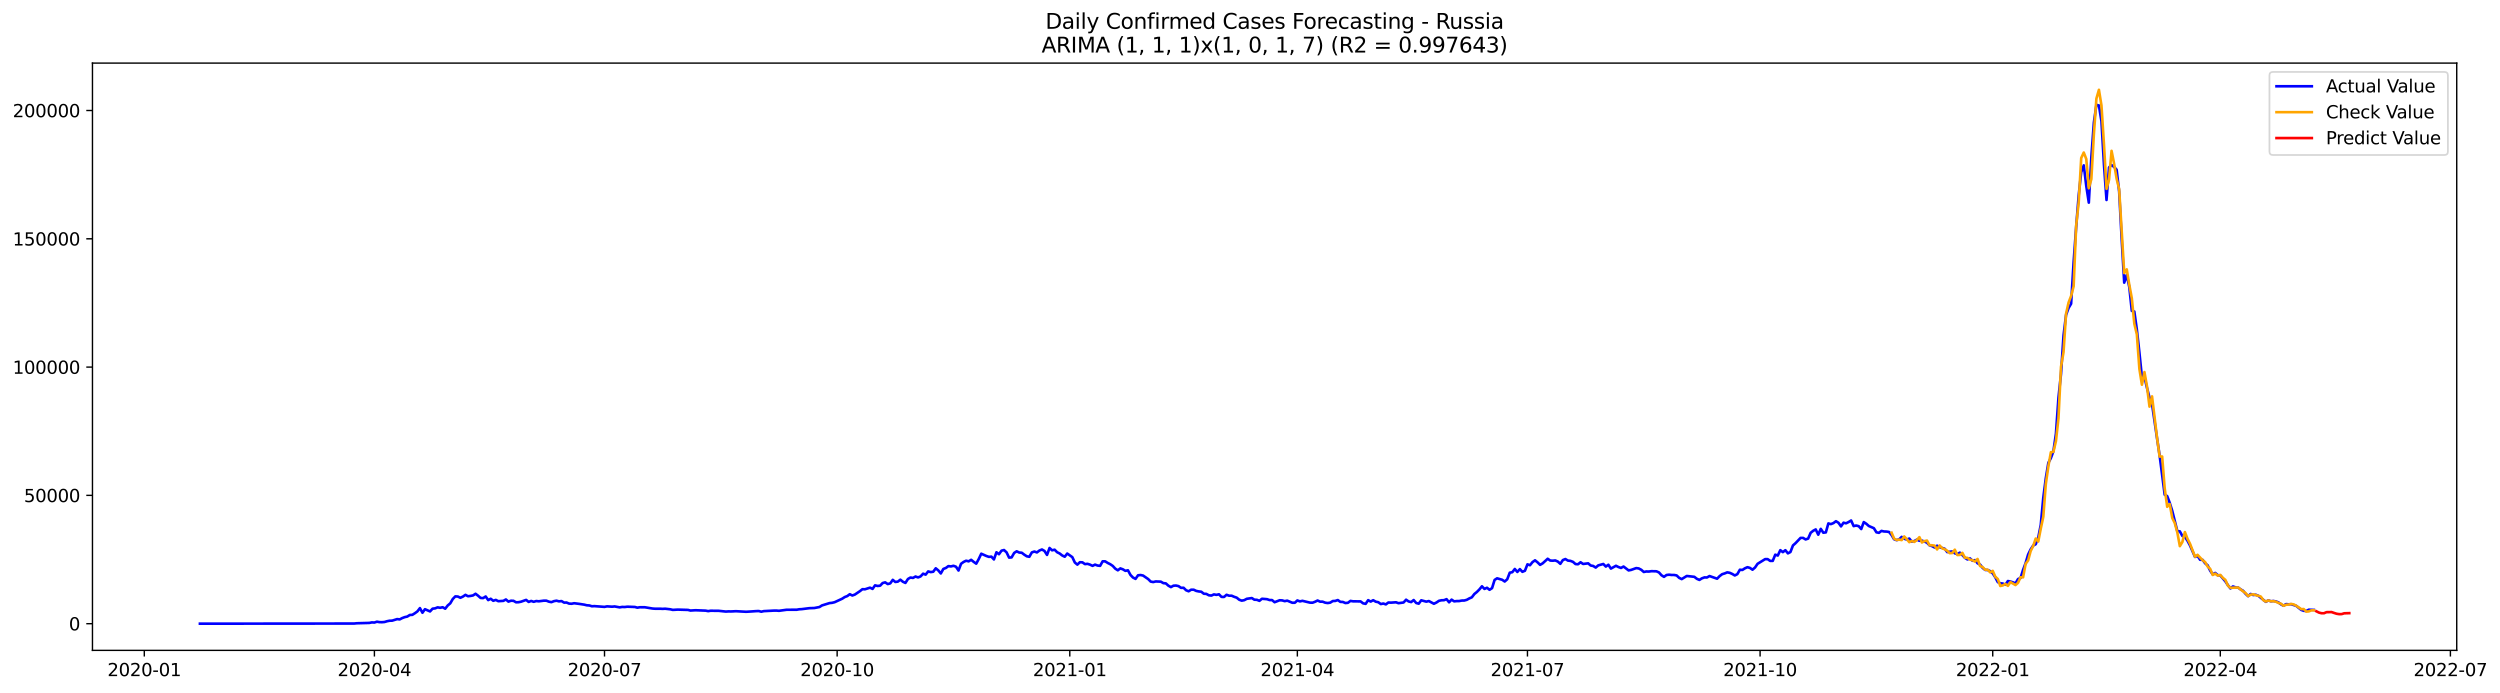 <?xml version="1.0" encoding="utf-8" standalone="no"?>
<!DOCTYPE svg PUBLIC "-//W3C//DTD SVG 1.1//EN"
  "http://www.w3.org/Graphics/SVG/1.1/DTD/svg11.dtd">
<svg xmlns:xlink="http://www.w3.org/1999/xlink" width="1416.086pt" height="392.274pt" viewBox="0 0 1416.086 392.274" xmlns="http://www.w3.org/2000/svg" version="1.1">
 <defs>
  <style type="text/css">*{stroke-linejoin: round; stroke-linecap: butt}</style>
 </defs>
 <g id="figure_1">
  <g id="patch_1">
   <path d="M 0 392.274 
L 1416.086 392.274 
L 1416.086 0 
L 0 0 
z
" style="fill: #ffffff"/>
  </g>
  <g id="axes_1">
   <g id="patch_2">
    <path d="M 52.375 368.396 
L 1391.575 368.396 
L 1391.575 35.755 
L 52.375 35.755 
z
" style="fill: #ffffff"/>
   </g>
   <g id="matplotlib.axis_1">
    <g id="xtick_1">
     <g id="line2d_1">
      <defs>
       <path id="mc4dd64d5f9" d="M 0 0 
L 0 3.5 
" style="stroke: #000000; stroke-width: 0.8"/>
      </defs>
      <g>
       <use xlink:href="#mc4dd64d5f9" x="81.737" y="368.396" style="stroke: #000000; stroke-width: 0.8"/>
      </g>
     </g>
     <g id="text_1">
      <!-- 2020-01 -->
      <g transform="translate(60.846 382.994)scale(0.1 -0.1)">
       <defs>
        <path id="DejaVuSans-32" d="M 1228 531 
L 3431 531 
L 3431 0 
L 469 0 
L 469 531 
Q 828 903 1448 1529 
Q 2069 2156 2228 2338 
Q 2531 2678 2651 2914 
Q 2772 3150 2772 3378 
Q 2772 3750 2511 3984 
Q 2250 4219 1831 4219 
Q 1534 4219 1204 4116 
Q 875 4013 500 3803 
L 500 4441 
Q 881 4594 1212 4672 
Q 1544 4750 1819 4750 
Q 2544 4750 2975 4387 
Q 3406 4025 3406 3419 
Q 3406 3131 3298 2873 
Q 3191 2616 2906 2266 
Q 2828 2175 2409 1742 
Q 1991 1309 1228 531 
z
" transform="scale(0.016)"/>
        <path id="DejaVuSans-30" d="M 2034 4250 
Q 1547 4250 1301 3770 
Q 1056 3291 1056 2328 
Q 1056 1369 1301 889 
Q 1547 409 2034 409 
Q 2525 409 2770 889 
Q 3016 1369 3016 2328 
Q 3016 3291 2770 3770 
Q 2525 4250 2034 4250 
z
M 2034 4750 
Q 2819 4750 3233 4129 
Q 3647 3509 3647 2328 
Q 3647 1150 3233 529 
Q 2819 -91 2034 -91 
Q 1250 -91 836 529 
Q 422 1150 422 2328 
Q 422 3509 836 4129 
Q 1250 4750 2034 4750 
z
" transform="scale(0.016)"/>
        <path id="DejaVuSans-2d" d="M 313 2009 
L 1997 2009 
L 1997 1497 
L 313 1497 
L 313 2009 
z
" transform="scale(0.016)"/>
        <path id="DejaVuSans-31" d="M 794 531 
L 1825 531 
L 1825 4091 
L 703 3866 
L 703 4441 
L 1819 4666 
L 2450 4666 
L 2450 531 
L 3481 531 
L 3481 0 
L 794 0 
L 794 531 
z
" transform="scale(0.016)"/>
       </defs>
       <use xlink:href="#DejaVuSans-32"/>
       <use xlink:href="#DejaVuSans-30" x="63.623"/>
       <use xlink:href="#DejaVuSans-32" x="127.246"/>
       <use xlink:href="#DejaVuSans-30" x="190.869"/>
       <use xlink:href="#DejaVuSans-2d" x="254.492"/>
       <use xlink:href="#DejaVuSans-30" x="290.576"/>
       <use xlink:href="#DejaVuSans-31" x="354.199"/>
      </g>
     </g>
    </g>
    <g id="xtick_2">
     <g id="line2d_2">
      <g>
       <use xlink:href="#mc4dd64d5f9" x="212.076" y="368.396" style="stroke: #000000; stroke-width: 0.8"/>
      </g>
     </g>
     <g id="text_2">
      <!-- 2020-04 -->
      <g transform="translate(191.185 382.994)scale(0.1 -0.1)">
       <defs>
        <path id="DejaVuSans-34" d="M 2419 4116 
L 825 1625 
L 2419 1625 
L 2419 4116 
z
M 2253 4666 
L 3047 4666 
L 3047 1625 
L 3713 1625 
L 3713 1100 
L 3047 1100 
L 3047 0 
L 2419 0 
L 2419 1100 
L 313 1100 
L 313 1709 
L 2253 4666 
z
" transform="scale(0.016)"/>
       </defs>
       <use xlink:href="#DejaVuSans-32"/>
       <use xlink:href="#DejaVuSans-30" x="63.623"/>
       <use xlink:href="#DejaVuSans-32" x="127.246"/>
       <use xlink:href="#DejaVuSans-30" x="190.869"/>
       <use xlink:href="#DejaVuSans-2d" x="254.492"/>
       <use xlink:href="#DejaVuSans-30" x="290.576"/>
       <use xlink:href="#DejaVuSans-34" x="354.199"/>
      </g>
     </g>
    </g>
    <g id="xtick_3">
     <g id="line2d_3">
      <g>
       <use xlink:href="#mc4dd64d5f9" x="342.416" y="368.396" style="stroke: #000000; stroke-width: 0.8"/>
      </g>
     </g>
     <g id="text_3">
      <!-- 2020-07 -->
      <g transform="translate(321.524 382.994)scale(0.1 -0.1)">
       <defs>
        <path id="DejaVuSans-37" d="M 525 4666 
L 3525 4666 
L 3525 4397 
L 1831 0 
L 1172 0 
L 2766 4134 
L 525 4134 
L 525 4666 
z
" transform="scale(0.016)"/>
       </defs>
       <use xlink:href="#DejaVuSans-32"/>
       <use xlink:href="#DejaVuSans-30" x="63.623"/>
       <use xlink:href="#DejaVuSans-32" x="127.246"/>
       <use xlink:href="#DejaVuSans-30" x="190.869"/>
       <use xlink:href="#DejaVuSans-2d" x="254.492"/>
       <use xlink:href="#DejaVuSans-30" x="290.576"/>
       <use xlink:href="#DejaVuSans-37" x="354.199"/>
      </g>
     </g>
    </g>
    <g id="xtick_4">
     <g id="line2d_4">
      <g>
       <use xlink:href="#mc4dd64d5f9" x="474.187" y="368.396" style="stroke: #000000; stroke-width: 0.8"/>
      </g>
     </g>
     <g id="text_4">
      <!-- 2020-10 -->
      <g transform="translate(453.296 382.994)scale(0.1 -0.1)">
       <use xlink:href="#DejaVuSans-32"/>
       <use xlink:href="#DejaVuSans-30" x="63.623"/>
       <use xlink:href="#DejaVuSans-32" x="127.246"/>
       <use xlink:href="#DejaVuSans-30" x="190.869"/>
       <use xlink:href="#DejaVuSans-2d" x="254.492"/>
       <use xlink:href="#DejaVuSans-31" x="290.576"/>
       <use xlink:href="#DejaVuSans-30" x="354.199"/>
      </g>
     </g>
    </g>
    <g id="xtick_5">
     <g id="line2d_5">
      <g>
       <use xlink:href="#mc4dd64d5f9" x="605.959" y="368.396" style="stroke: #000000; stroke-width: 0.8"/>
      </g>
     </g>
     <g id="text_5">
      <!-- 2021-01 -->
      <g transform="translate(585.067 382.994)scale(0.1 -0.1)">
       <use xlink:href="#DejaVuSans-32"/>
       <use xlink:href="#DejaVuSans-30" x="63.623"/>
       <use xlink:href="#DejaVuSans-32" x="127.246"/>
       <use xlink:href="#DejaVuSans-31" x="190.869"/>
       <use xlink:href="#DejaVuSans-2d" x="254.492"/>
       <use xlink:href="#DejaVuSans-30" x="290.576"/>
       <use xlink:href="#DejaVuSans-31" x="354.199"/>
      </g>
     </g>
    </g>
    <g id="xtick_6">
     <g id="line2d_6">
      <g>
       <use xlink:href="#mc4dd64d5f9" x="734.866" y="368.396" style="stroke: #000000; stroke-width: 0.8"/>
      </g>
     </g>
     <g id="text_6">
      <!-- 2021-04 -->
      <g transform="translate(713.974 382.994)scale(0.1 -0.1)">
       <use xlink:href="#DejaVuSans-32"/>
       <use xlink:href="#DejaVuSans-30" x="63.623"/>
       <use xlink:href="#DejaVuSans-32" x="127.246"/>
       <use xlink:href="#DejaVuSans-31" x="190.869"/>
       <use xlink:href="#DejaVuSans-2d" x="254.492"/>
       <use xlink:href="#DejaVuSans-30" x="290.576"/>
       <use xlink:href="#DejaVuSans-34" x="354.199"/>
      </g>
     </g>
    </g>
    <g id="xtick_7">
     <g id="line2d_7">
      <g>
       <use xlink:href="#mc4dd64d5f9" x="865.205" y="368.396" style="stroke: #000000; stroke-width: 0.8"/>
      </g>
     </g>
     <g id="text_7">
      <!-- 2021-07 -->
      <g transform="translate(844.314 382.994)scale(0.1 -0.1)">
       <use xlink:href="#DejaVuSans-32"/>
       <use xlink:href="#DejaVuSans-30" x="63.623"/>
       <use xlink:href="#DejaVuSans-32" x="127.246"/>
       <use xlink:href="#DejaVuSans-31" x="190.869"/>
       <use xlink:href="#DejaVuSans-2d" x="254.492"/>
       <use xlink:href="#DejaVuSans-30" x="290.576"/>
       <use xlink:href="#DejaVuSans-37" x="354.199"/>
      </g>
     </g>
    </g>
    <g id="xtick_8">
     <g id="line2d_8">
      <g>
       <use xlink:href="#mc4dd64d5f9" x="996.976" y="368.396" style="stroke: #000000; stroke-width: 0.8"/>
      </g>
     </g>
     <g id="text_8">
      <!-- 2021-10 -->
      <g transform="translate(976.085 382.994)scale(0.1 -0.1)">
       <use xlink:href="#DejaVuSans-32"/>
       <use xlink:href="#DejaVuSans-30" x="63.623"/>
       <use xlink:href="#DejaVuSans-32" x="127.246"/>
       <use xlink:href="#DejaVuSans-31" x="190.869"/>
       <use xlink:href="#DejaVuSans-2d" x="254.492"/>
       <use xlink:href="#DejaVuSans-31" x="290.576"/>
       <use xlink:href="#DejaVuSans-30" x="354.199"/>
      </g>
     </g>
    </g>
    <g id="xtick_9">
     <g id="line2d_9">
      <g>
       <use xlink:href="#mc4dd64d5f9" x="1128.748" y="368.396" style="stroke: #000000; stroke-width: 0.8"/>
      </g>
     </g>
     <g id="text_9">
      <!-- 2022-01 -->
      <g transform="translate(1107.857 382.994)scale(0.1 -0.1)">
       <use xlink:href="#DejaVuSans-32"/>
       <use xlink:href="#DejaVuSans-30" x="63.623"/>
       <use xlink:href="#DejaVuSans-32" x="127.246"/>
       <use xlink:href="#DejaVuSans-32" x="190.869"/>
       <use xlink:href="#DejaVuSans-2d" x="254.492"/>
       <use xlink:href="#DejaVuSans-30" x="290.576"/>
       <use xlink:href="#DejaVuSans-31" x="354.199"/>
      </g>
     </g>
    </g>
    <g id="xtick_10">
     <g id="line2d_10">
      <g>
       <use xlink:href="#mc4dd64d5f9" x="1257.655" y="368.396" style="stroke: #000000; stroke-width: 0.8"/>
      </g>
     </g>
     <g id="text_10">
      <!-- 2022-04 -->
      <g transform="translate(1236.764 382.994)scale(0.1 -0.1)">
       <use xlink:href="#DejaVuSans-32"/>
       <use xlink:href="#DejaVuSans-30" x="63.623"/>
       <use xlink:href="#DejaVuSans-32" x="127.246"/>
       <use xlink:href="#DejaVuSans-32" x="190.869"/>
       <use xlink:href="#DejaVuSans-2d" x="254.492"/>
       <use xlink:href="#DejaVuSans-30" x="290.576"/>
       <use xlink:href="#DejaVuSans-34" x="354.199"/>
      </g>
     </g>
    </g>
    <g id="xtick_11">
     <g id="line2d_11">
      <g>
       <use xlink:href="#mc4dd64d5f9" x="1387.994" y="368.396" style="stroke: #000000; stroke-width: 0.8"/>
      </g>
     </g>
     <g id="text_11">
      <!-- 2022-07 -->
      <g transform="translate(1367.103 382.994)scale(0.1 -0.1)">
       <use xlink:href="#DejaVuSans-32"/>
       <use xlink:href="#DejaVuSans-30" x="63.623"/>
       <use xlink:href="#DejaVuSans-32" x="127.246"/>
       <use xlink:href="#DejaVuSans-32" x="190.869"/>
       <use xlink:href="#DejaVuSans-2d" x="254.492"/>
       <use xlink:href="#DejaVuSans-30" x="290.576"/>
       <use xlink:href="#DejaVuSans-37" x="354.199"/>
      </g>
     </g>
    </g>
   </g>
   <g id="matplotlib.axis_2">
    <g id="ytick_1">
     <g id="line2d_12">
      <defs>
       <path id="m0d623281ab" d="M 0 0 
L -3.5 0 
" style="stroke: #000000; stroke-width: 0.8"/>
      </defs>
      <g>
       <use xlink:href="#m0d623281ab" x="52.375" y="353.276" style="stroke: #000000; stroke-width: 0.8"/>
      </g>
     </g>
     <g id="text_12">
      <!-- 0 -->
      <g transform="translate(39.013 357.075)scale(0.1 -0.1)">
       <use xlink:href="#DejaVuSans-30"/>
      </g>
     </g>
    </g>
    <g id="ytick_2">
     <g id="line2d_13">
      <g>
       <use xlink:href="#m0d623281ab" x="52.375" y="280.605" style="stroke: #000000; stroke-width: 0.8"/>
      </g>
     </g>
     <g id="text_13">
      <!-- 50000 -->
      <g transform="translate(13.562 284.404)scale(0.1 -0.1)">
       <defs>
        <path id="DejaVuSans-35" d="M 691 4666 
L 3169 4666 
L 3169 4134 
L 1269 4134 
L 1269 2991 
Q 1406 3038 1543 3061 
Q 1681 3084 1819 3084 
Q 2600 3084 3056 2656 
Q 3513 2228 3513 1497 
Q 3513 744 3044 326 
Q 2575 -91 1722 -91 
Q 1428 -91 1123 -41 
Q 819 9 494 109 
L 494 744 
Q 775 591 1075 516 
Q 1375 441 1709 441 
Q 2250 441 2565 725 
Q 2881 1009 2881 1497 
Q 2881 1984 2565 2268 
Q 2250 2553 1709 2553 
Q 1456 2553 1204 2497 
Q 953 2441 691 2322 
L 691 4666 
z
" transform="scale(0.016)"/>
       </defs>
       <use xlink:href="#DejaVuSans-35"/>
       <use xlink:href="#DejaVuSans-30" x="63.623"/>
       <use xlink:href="#DejaVuSans-30" x="127.246"/>
       <use xlink:href="#DejaVuSans-30" x="190.869"/>
       <use xlink:href="#DejaVuSans-30" x="254.492"/>
      </g>
     </g>
    </g>
    <g id="ytick_3">
     <g id="line2d_14">
      <g>
       <use xlink:href="#m0d623281ab" x="52.375" y="207.935" style="stroke: #000000; stroke-width: 0.8"/>
      </g>
     </g>
     <g id="text_14">
      <!-- 100000 -->
      <g transform="translate(7.2 211.734)scale(0.1 -0.1)">
       <use xlink:href="#DejaVuSans-31"/>
       <use xlink:href="#DejaVuSans-30" x="63.623"/>
       <use xlink:href="#DejaVuSans-30" x="127.246"/>
       <use xlink:href="#DejaVuSans-30" x="190.869"/>
       <use xlink:href="#DejaVuSans-30" x="254.492"/>
       <use xlink:href="#DejaVuSans-30" x="318.115"/>
      </g>
     </g>
    </g>
    <g id="ytick_4">
     <g id="line2d_15">
      <g>
       <use xlink:href="#m0d623281ab" x="52.375" y="135.264" style="stroke: #000000; stroke-width: 0.8"/>
      </g>
     </g>
     <g id="text_15">
      <!-- 150000 -->
      <g transform="translate(7.2 139.064)scale(0.1 -0.1)">
       <use xlink:href="#DejaVuSans-31"/>
       <use xlink:href="#DejaVuSans-35" x="63.623"/>
       <use xlink:href="#DejaVuSans-30" x="127.246"/>
       <use xlink:href="#DejaVuSans-30" x="190.869"/>
       <use xlink:href="#DejaVuSans-30" x="254.492"/>
       <use xlink:href="#DejaVuSans-30" x="318.115"/>
      </g>
     </g>
    </g>
    <g id="ytick_5">
     <g id="line2d_16">
      <g>
       <use xlink:href="#m0d623281ab" x="52.375" y="62.594" style="stroke: #000000; stroke-width: 0.8"/>
      </g>
     </g>
     <g id="text_16">
      <!-- 200000 -->
      <g transform="translate(7.2 66.393)scale(0.1 -0.1)">
       <use xlink:href="#DejaVuSans-32"/>
       <use xlink:href="#DejaVuSans-30" x="63.623"/>
       <use xlink:href="#DejaVuSans-30" x="127.246"/>
       <use xlink:href="#DejaVuSans-30" x="190.869"/>
       <use xlink:href="#DejaVuSans-30" x="254.492"/>
       <use xlink:href="#DejaVuSans-30" x="318.115"/>
      </g>
     </g>
    </g>
   </g>
   <g id="line2d_17">
    <path d="M 113.248 353.276 
L 200.618 353.193 
L 202.05 353.039 
L 209.212 352.837 
L 210.644 352.547 
L 212.076 352.636 
L 213.509 352.155 
L 214.941 352.402 
L 216.373 352.43 
L 217.806 352.319 
L 219.238 351.889 
L 220.67 351.598 
L 222.102 351.568 
L 224.967 350.68 
L 226.399 350.853 
L 227.832 350.098 
L 229.264 349.558 
L 230.696 349.244 
L 232.129 348.351 
L 233.561 348.264 
L 234.993 347.36 
L 236.425 346.321 
L 237.858 344.468 
L 239.29 347.072 
L 240.722 345.075 
L 243.587 346.337 
L 245.019 344.775 
L 246.452 344.604 
L 247.884 344.03 
L 249.316 344.267 
L 250.748 343.958 
L 252.181 344.786 
L 253.613 342.958 
L 255.045 341.746 
L 256.478 339.289 
L 257.91 337.821 
L 259.342 337.897 
L 260.775 338.593 
L 262.207 337.929 
L 263.639 336.952 
L 265.071 337.725 
L 266.504 337.554 
L 267.936 337.271 
L 269.368 336.335 
L 270.801 337.435 
L 272.233 338.701 
L 273.665 338.779 
L 275.098 337.872 
L 276.53 339.904 
L 277.962 339.164 
L 279.394 340.302 
L 280.827 339.813 
L 282.259 340.538 
L 285.124 340.349 
L 286.556 339.564 
L 287.988 340.778 
L 289.421 340.273 
L 290.853 340.318 
L 292.285 341.157 
L 293.717 341.109 
L 295.15 340.817 
L 298.014 339.805 
L 299.447 340.943 
L 300.879 340.401 
L 302.311 340.879 
L 303.744 340.452 
L 305.176 340.605 
L 308.04 340.237 
L 309.473 340.238 
L 310.905 340.795 
L 312.337 341.077 
L 313.77 340.519 
L 315.202 340.252 
L 316.634 340.635 
L 318.067 340.472 
L 319.499 341.333 
L 320.931 341.298 
L 322.363 341.904 
L 323.796 341.98 
L 325.228 341.69 
L 328.093 342.06 
L 330.957 342.501 
L 332.39 342.862 
L 333.822 342.949 
L 335.254 343.41 
L 336.686 343.33 
L 342.416 343.756 
L 343.848 343.462 
L 346.713 343.65 
L 348.145 343.51 
L 351.009 344.027 
L 352.442 343.779 
L 353.874 343.841 
L 355.306 343.65 
L 359.603 343.812 
L 361.036 344.206 
L 362.468 343.959 
L 365.332 343.99 
L 369.629 344.699 
L 371.062 344.805 
L 373.926 344.802 
L 375.359 344.876 
L 376.791 344.798 
L 379.655 345.126 
L 381.088 345.456 
L 383.952 345.305 
L 389.682 345.479 
L 391.114 345.833 
L 393.978 345.661 
L 399.708 345.891 
L 401.14 346.165 
L 402.572 345.93 
L 405.437 345.985 
L 406.869 345.965 
L 411.166 346.418 
L 412.598 346.314 
L 414.031 346.347 
L 416.895 346.212 
L 422.624 346.529 
L 425.489 346.36 
L 428.354 346.158 
L 429.786 346.107 
L 431.218 346.488 
L 432.651 346.164 
L 438.38 345.867 
L 439.812 345.854 
L 441.244 345.979 
L 445.541 345.397 
L 451.27 345.376 
L 452.703 345.119 
L 454.135 345.039 
L 458.432 344.493 
L 461.296 344.397 
L 464.161 343.844 
L 465.593 342.939 
L 469.89 341.61 
L 471.323 341.461 
L 472.755 341.109 
L 477.052 339.127 
L 478.484 338.195 
L 479.916 337.641 
L 481.349 336.589 
L 482.781 337.316 
L 484.213 336.787 
L 487.078 334.856 
L 488.51 333.739 
L 489.942 333.791 
L 492.807 332.868 
L 494.239 333.573 
L 495.672 331.566 
L 497.104 331.906 
L 498.536 331.759 
L 499.969 330.249 
L 501.401 329.864 
L 502.833 330.829 
L 504.265 330.451 
L 505.698 328.456 
L 507.13 329.643 
L 508.562 329.451 
L 509.995 328.352 
L 511.427 329.524 
L 512.859 330.187 
L 514.292 327.96 
L 515.724 327.133 
L 517.156 327.355 
L 518.588 326.56 
L 520.021 327.089 
L 521.453 326.488 
L 522.885 324.959 
L 524.318 325.492 
L 525.75 323.672 
L 527.182 324.049 
L 528.615 323.847 
L 530.047 321.915 
L 531.479 323.095 
L 532.911 324.813 
L 534.344 322.27 
L 535.776 321.712 
L 537.208 320.66 
L 538.641 320.846 
L 540.073 320.484 
L 541.505 321.008 
L 542.938 323.165 
L 544.37 319.357 
L 545.802 318.308 
L 547.234 317.612 
L 548.667 317.965 
L 550.099 317.099 
L 551.531 318.267 
L 552.964 319.276 
L 554.396 316.657 
L 555.828 313.645 
L 558.693 314.92 
L 560.125 315.42 
L 561.557 315.304 
L 562.99 316.878 
L 564.422 312.829 
L 565.854 313.92 
L 567.287 311.926 
L 568.719 311.561 
L 570.151 312.874 
L 571.584 315.847 
L 573.016 315.722 
L 574.448 313.217 
L 575.88 312.281 
L 577.313 312.974 
L 578.745 313.087 
L 580.177 314.176 
L 581.61 315.102 
L 583.042 315.379 
L 584.474 312.89 
L 585.907 312.411 
L 587.339 312.911 
L 588.771 311.839 
L 590.203 311.247 
L 591.636 312.086 
L 593.068 314.304 
L 594.5 310.401 
L 595.933 311.715 
L 597.365 311.369 
L 598.797 312.8 
L 600.23 313.506 
L 601.662 314.632 
L 603.094 315.349 
L 604.526 313.555 
L 607.391 315.577 
L 608.823 318.619 
L 610.256 319.825 
L 611.688 318.459 
L 613.12 318.536 
L 614.553 319.53 
L 615.985 319.368 
L 617.417 319.83 
L 618.849 320.516 
L 620.282 319.821 
L 621.714 320.346 
L 623.146 320.51 
L 624.579 317.953 
L 626.011 317.966 
L 627.443 318.873 
L 628.876 319.588 
L 630.308 320.561 
L 631.74 322.112 
L 633.172 323.036 
L 634.605 321.963 
L 636.037 322.489 
L 637.469 323.357 
L 638.902 323.045 
L 640.334 325.662 
L 641.766 327.14 
L 643.199 327.893 
L 644.631 325.87 
L 646.063 325.71 
L 647.495 326.023 
L 650.36 327.999 
L 651.792 329.431 
L 653.225 329.698 
L 654.657 329.348 
L 657.522 329.47 
L 658.954 330.3 
L 660.386 330.456 
L 661.818 331.753 
L 663.251 332.553 
L 664.683 331.761 
L 666.115 331.668 
L 667.548 331.998 
L 668.98 332.974 
L 670.412 332.929 
L 671.845 334.338 
L 673.277 334.92 
L 674.709 334.028 
L 676.141 334.029 
L 677.574 334.708 
L 679.006 335.009 
L 680.438 335.173 
L 681.871 336.301 
L 683.303 336.403 
L 684.735 337.191 
L 686.168 337.353 
L 687.6 336.694 
L 689.032 336.948 
L 690.464 336.634 
L 691.897 338.1 
L 693.329 338.137 
L 694.761 336.906 
L 696.194 337.425 
L 697.626 337.42 
L 699.058 338.047 
L 700.491 338.531 
L 701.923 339.698 
L 703.355 340.23 
L 704.787 339.952 
L 706.22 339.185 
L 709.084 338.763 
L 710.517 339.69 
L 711.949 339.752 
L 713.381 340.326 
L 714.814 339.159 
L 717.678 339.398 
L 719.11 339.882 
L 720.543 339.911 
L 721.975 341.112 
L 724.84 340.009 
L 726.272 340.089 
L 727.704 340.51 
L 729.136 340.225 
L 732.001 341.413 
L 733.433 341.422 
L 734.866 340.112 
L 736.298 340.657 
L 737.73 340.331 
L 742.027 341.349 
L 743.459 341.395 
L 744.892 340.856 
L 746.324 340.156 
L 747.756 340.805 
L 749.189 340.811 
L 750.621 341.371 
L 752.053 341.584 
L 753.486 341.355 
L 754.918 340.459 
L 756.35 340.381 
L 757.782 339.903 
L 759.215 340.911 
L 760.647 340.972 
L 762.079 341.584 
L 763.512 341.436 
L 764.944 340.378 
L 766.376 340.606 
L 770.673 340.658 
L 772.105 341.749 
L 773.538 342.042 
L 774.97 339.961 
L 776.402 340.757 
L 777.835 339.981 
L 779.267 340.814 
L 780.699 341.113 
L 782.132 342.153 
L 783.564 341.856 
L 784.996 342.349 
L 786.428 341.269 
L 787.861 341.36 
L 790.725 341.157 
L 792.158 341.664 
L 795.022 341.272 
L 796.455 339.704 
L 797.887 340.679 
L 799.319 341.029 
L 800.751 339.898 
L 802.184 341.565 
L 803.616 341.94 
L 805.048 340.032 
L 807.913 340.798 
L 809.345 340.446 
L 812.21 341.994 
L 813.642 341.289 
L 815.074 340.324 
L 816.507 340.012 
L 817.939 339.97 
L 819.371 339.384 
L 820.804 341.153 
L 822.236 339.659 
L 823.668 340.628 
L 825.101 340.475 
L 826.533 340.456 
L 827.965 340.179 
L 829.397 340.158 
L 830.83 339.763 
L 832.262 338.97 
L 833.694 338.348 
L 835.127 336.474 
L 836.559 335.31 
L 837.991 333.858 
L 839.424 332.112 
L 840.856 333.582 
L 842.288 332.925 
L 843.72 334.077 
L 845.153 333.136 
L 846.585 328.493 
L 848.017 327.581 
L 850.882 328.402 
L 852.314 329.384 
L 853.747 328.127 
L 855.179 324.395 
L 856.611 324.113 
L 858.043 322.3 
L 859.476 323.962 
L 860.908 322.379 
L 862.34 323.892 
L 863.773 323.287 
L 865.205 319.661 
L 866.637 320.151 
L 868.07 318.389 
L 869.502 317.387 
L 870.934 318.546 
L 872.366 319.955 
L 873.799 319.106 
L 876.663 316.506 
L 878.096 317.511 
L 879.528 317.603 
L 880.96 317.45 
L 882.393 318.087 
L 883.825 319.366 
L 885.257 317.241 
L 886.689 316.667 
L 888.122 317.536 
L 889.554 317.696 
L 890.986 318.251 
L 892.419 319.507 
L 893.851 319.609 
L 895.283 318.484 
L 896.716 319.446 
L 899.58 319.096 
L 901.012 320.315 
L 902.445 320.594 
L 903.877 321.489 
L 905.309 320.254 
L 908.174 319.463 
L 909.606 320.917 
L 911.039 319.892 
L 912.471 322.069 
L 915.335 320.481 
L 916.768 321.194 
L 918.2 321.697 
L 919.632 320.907 
L 922.497 323.095 
L 923.929 322.815 
L 926.794 321.793 
L 928.226 321.982 
L 929.658 322.739 
L 931.091 323.984 
L 932.523 323.7 
L 933.955 323.754 
L 935.388 323.54 
L 938.252 323.606 
L 939.685 324.241 
L 941.117 325.842 
L 942.549 326.736 
L 943.981 325.701 
L 945.414 325.524 
L 946.846 325.687 
L 948.278 325.681 
L 949.711 325.954 
L 951.143 327.321 
L 952.575 328.024 
L 955.44 326.255 
L 959.737 326.733 
L 961.169 327.86 
L 962.601 328.48 
L 964.034 327.589 
L 965.466 327.066 
L 966.898 327.103 
L 968.331 326.294 
L 972.627 327.799 
L 974.06 326.325 
L 975.492 325.242 
L 976.924 324.805 
L 978.357 324.209 
L 979.789 324.462 
L 981.221 325.114 
L 982.654 325.957 
L 984.086 325.213 
L 985.518 322.721 
L 986.95 322.838 
L 988.383 321.907 
L 989.815 321.279 
L 991.247 321.691 
L 992.68 322.696 
L 994.112 321.459 
L 995.544 319.368 
L 999.841 316.706 
L 1001.273 316.722 
L 1002.706 317.718 
L 1004.138 317.698 
L 1005.57 314.206 
L 1007.003 314.672 
L 1008.435 311.638 
L 1009.867 312.741 
L 1011.299 311.656 
L 1012.732 313.432 
L 1014.164 312.688 
L 1015.596 308.963 
L 1017.029 307.694 
L 1019.893 304.691 
L 1021.326 304.682 
L 1022.758 305.553 
L 1024.19 305.078 
L 1025.622 301.802 
L 1027.055 300.655 
L 1028.487 299.895 
L 1029.919 302.857 
L 1031.352 299.576 
L 1032.784 301.746 
L 1034.216 301.571 
L 1035.649 296.491 
L 1037.081 296.876 
L 1038.513 296.298 
L 1039.945 295.239 
L 1041.378 296.126 
L 1042.81 298.152 
L 1044.242 296.074 
L 1045.675 296.423 
L 1047.107 295.696 
L 1048.539 294.834 
L 1049.972 298.005 
L 1051.404 297.672 
L 1052.836 298.047 
L 1054.268 299.651 
L 1055.701 295.744 
L 1057.133 296.678 
L 1058.565 297.947 
L 1061.43 299.194 
L 1062.862 301.517 
L 1064.295 301.803 
L 1065.727 300.728 
L 1067.159 301.047 
L 1068.591 301.104 
L 1070.024 301.318 
L 1071.456 303.085 
L 1072.888 305.46 
L 1074.321 305.96 
L 1075.753 305.508 
L 1077.185 304.115 
L 1078.618 305.14 
L 1080.05 305.624 
L 1081.482 305.066 
L 1082.914 306.781 
L 1084.347 306.482 
L 1085.779 305.666 
L 1087.211 306.307 
L 1088.644 306.223 
L 1090.076 306.748 
L 1091.508 307.393 
L 1092.941 308.88 
L 1094.373 309.342 
L 1095.805 310.108 
L 1097.237 309.117 
L 1098.67 309.942 
L 1101.534 310.824 
L 1102.967 312.711 
L 1105.831 312.35 
L 1107.264 313.413 
L 1108.696 313.843 
L 1110.128 313.045 
L 1111.56 314.406 
L 1112.993 315.988 
L 1114.425 316.885 
L 1115.857 316.292 
L 1117.29 317.635 
L 1118.722 317.273 
L 1120.154 319.058 
L 1121.587 319.795 
L 1123.019 321.662 
L 1124.451 322.816 
L 1125.883 322.879 
L 1127.316 323.507 
L 1128.748 324.78 
L 1130.18 326.986 
L 1131.613 329.74 
L 1133.045 330.37 
L 1134.477 330.556 
L 1135.91 331.214 
L 1137.342 329.137 
L 1138.774 329.405 
L 1140.206 329.86 
L 1141.639 330.458 
L 1143.071 327.992 
L 1144.503 327.409 
L 1145.936 322.795 
L 1147.368 318.955 
L 1148.8 314.108 
L 1150.233 311.16 
L 1151.665 309.009 
L 1153.097 308.279 
L 1154.529 304.483 
L 1155.962 297.308 
L 1157.394 281.874 
L 1158.826 270.77 
L 1160.259 262.154 
L 1161.691 259.483 
L 1163.123 255.579 
L 1164.556 245.619 
L 1165.988 225.223 
L 1167.42 211.882 
L 1168.852 190.055 
L 1170.285 178.396 
L 1171.717 174.458 
L 1173.149 172.046 
L 1174.582 148.338 
L 1176.014 128.516 
L 1177.446 110.619 
L 1178.879 97.506 
L 1180.311 93.674 
L 1181.743 105.423 
L 1183.175 114.776 
L 1184.608 89.059 
L 1186.04 69.435 
L 1187.472 59.38 
L 1188.905 59.753 
L 1190.337 68.679 
L 1191.769 93.428 
L 1193.202 113.261 
L 1194.634 94.826 
L 1196.066 93.515 
L 1197.498 94.546 
L 1198.931 96.133 
L 1200.363 108.523 
L 1201.795 135.459 
L 1203.228 160.1 
L 1204.66 155.779 
L 1206.092 162.517 
L 1207.525 176.076 
L 1208.957 176.473 
L 1210.389 186.7 
L 1211.821 199.585 
L 1213.254 213.615 
L 1214.686 213.487 
L 1216.118 219.658 
L 1217.551 225.187 
L 1218.983 228.9 
L 1221.848 248.432 
L 1223.28 257.977 
L 1226.144 280.192 
L 1227.577 281.027 
L 1229.009 284.826 
L 1230.441 289.397 
L 1233.306 300.837 
L 1234.738 300.998 
L 1236.171 303.61 
L 1237.603 304.129 
L 1239.035 306.253 
L 1240.467 308.928 
L 1243.332 315.465 
L 1244.764 314.871 
L 1246.197 317.059 
L 1247.629 317.112 
L 1249.061 319.086 
L 1250.494 320.228 
L 1251.926 323.267 
L 1253.358 325.319 
L 1254.79 324.546 
L 1256.223 325.77 
L 1257.655 325.957 
L 1260.52 329.297 
L 1261.952 331.432 
L 1263.384 333.303 
L 1264.816 332.187 
L 1266.249 332.684 
L 1267.681 332.749 
L 1269.113 333.82 
L 1270.546 334.625 
L 1271.978 336.352 
L 1273.41 337.68 
L 1274.843 336.449 
L 1276.275 337.044 
L 1277.707 336.877 
L 1279.139 337.445 
L 1283.436 340.888 
L 1284.869 340.081 
L 1286.301 340.586 
L 1287.733 340.423 
L 1289.166 340.673 
L 1290.598 341.222 
L 1292.03 342.333 
L 1293.462 343.105 
L 1294.895 342.179 
L 1296.327 342.307 
L 1297.759 342.244 
L 1300.624 343.169 
L 1303.489 345.465 
L 1304.921 345.974 
L 1306.353 346.078 
L 1307.785 345.357 
L 1310.65 345.478 
L 1310.65 345.478 
" clip-path="url(#pa23d95e30f)" style="fill: none; stroke: #0000ff; stroke-width: 1.5; stroke-linecap: square"/>
   </g>
   <g id="line2d_18">
    <path d="M 1071.456 301.75 
L 1072.888 305.113 
L 1074.321 305.878 
L 1075.753 305.661 
L 1077.185 305.919 
L 1078.618 303.874 
L 1080.05 305.383 
L 1081.482 307.092 
L 1082.914 306.43 
L 1084.347 306.945 
L 1085.779 305.886 
L 1087.211 304.268 
L 1088.644 307.28 
L 1090.076 306.508 
L 1091.508 306.2 
L 1092.941 308.837 
L 1094.373 308.857 
L 1095.805 309.059 
L 1097.237 311.209 
L 1098.67 308.986 
L 1100.102 310.529 
L 1101.534 311.128 
L 1102.967 311.955 
L 1104.399 313.328 
L 1105.831 313.244 
L 1107.264 311.379 
L 1108.696 314.371 
L 1110.128 314.345 
L 1111.56 313.161 
L 1112.993 315.922 
L 1114.425 315.991 
L 1115.857 317.002 
L 1117.29 317.309 
L 1118.722 318.11 
L 1120.154 316.617 
L 1121.587 320.62 
L 1123.019 321.199 
L 1124.451 322.729 
L 1125.883 322.722 
L 1127.316 324.188 
L 1128.748 323.36 
L 1130.18 326.661 
L 1131.613 327.954 
L 1133.045 331.922 
L 1134.477 331.596 
L 1135.91 330.755 
L 1137.342 331.829 
L 1138.774 329.721 
L 1141.639 331.39 
L 1143.071 330.135 
L 1144.503 326.961 
L 1145.936 327.021 
L 1147.368 319.42 
L 1148.8 317.421 
L 1150.233 312.106 
L 1151.665 309.257 
L 1153.097 305.06 
L 1154.529 306.745 
L 1155.962 299.419 
L 1157.394 292.69 
L 1158.826 274.103 
L 1160.259 264.138 
L 1161.691 256.15 
L 1163.123 255.962 
L 1164.556 249.829 
L 1165.988 236.874 
L 1167.42 207.816 
L 1168.852 199.412 
L 1170.285 177.735 
L 1171.717 171.384 
L 1173.149 167.637 
L 1174.582 162.159 
L 1176.014 127.755 
L 1177.446 114.608 
L 1178.879 89.501 
L 1180.311 86.409 
L 1181.743 90.083 
L 1183.175 106.614 
L 1184.608 101.452 
L 1186.04 76.089 
L 1187.472 55.868 
L 1188.905 50.876 
L 1190.337 59.752 
L 1191.769 82.001 
L 1193.202 106.94 
L 1194.634 101.783 
L 1196.066 85.447 
L 1197.498 92.741 
L 1198.931 101.237 
L 1200.363 107.137 
L 1203.228 154.655 
L 1204.66 152.586 
L 1206.092 161.261 
L 1207.525 168.934 
L 1208.957 183.377 
L 1210.389 189.403 
L 1211.821 208.916 
L 1213.254 217.907 
L 1214.686 210.766 
L 1216.118 218.816 
L 1217.551 230.316 
L 1218.983 224.536 
L 1221.848 248.196 
L 1223.28 258.603 
L 1224.712 258.601 
L 1226.144 276.519 
L 1227.577 287.041 
L 1229.009 285.552 
L 1230.441 293.373 
L 1231.874 296.309 
L 1233.306 301.544 
L 1234.738 309.35 
L 1236.171 307.008 
L 1237.603 301.391 
L 1239.035 305.134 
L 1240.467 307.946 
L 1243.332 315.343 
L 1244.764 314.272 
L 1247.629 317.322 
L 1249.061 318.393 
L 1250.494 320.941 
L 1251.926 322.227 
L 1253.358 325.671 
L 1254.79 324.927 
L 1256.223 326.057 
L 1257.655 325.657 
L 1259.087 327.323 
L 1260.52 328.453 
L 1261.952 331.697 
L 1263.384 332.976 
L 1267.681 332.761 
L 1270.546 334.939 
L 1271.978 335.964 
L 1273.41 337.649 
L 1274.843 336.842 
L 1276.275 336.659 
L 1280.572 337.9 
L 1282.004 339.91 
L 1283.436 340.75 
L 1284.869 340.083 
L 1286.301 340.584 
L 1287.733 340.517 
L 1289.166 340.839 
L 1290.598 341.517 
L 1292.03 341.961 
L 1293.462 343.136 
L 1294.895 342.563 
L 1296.327 342.456 
L 1297.759 342.089 
L 1299.192 342.35 
L 1300.624 343.101 
L 1303.489 345.033 
L 1304.921 345.002 
L 1306.353 346.447 
L 1307.785 346.316 
L 1309.218 345.737 
L 1310.65 345.695 
L 1310.65 345.695 
" clip-path="url(#pa23d95e30f)" style="fill: none; stroke: #ffa500; stroke-width: 1.5; stroke-linecap: square"/>
   </g>
   <g id="line2d_19">
    <path d="M 1312.082 346.259 
L 1313.515 346.976 
L 1314.947 347.349 
L 1316.379 347.362 
L 1317.812 346.754 
L 1319.244 346.722 
L 1320.676 346.7 
L 1322.108 347.193 
L 1323.541 347.647 
L 1324.973 347.869 
L 1326.405 347.844 
L 1327.838 347.394 
L 1329.27 347.346 
L 1330.702 347.306 
" clip-path="url(#pa23d95e30f)" style="fill: none; stroke: #ff0000; stroke-width: 1.5; stroke-linecap: square"/>
   </g>
   <g id="patch_3">
    <path d="M 52.375 368.396 
L 52.375 35.755 
" style="fill: none; stroke: #000000; stroke-width: 0.8; stroke-linejoin: miter; stroke-linecap: square"/>
   </g>
   <g id="patch_4">
    <path d="M 1391.575 368.396 
L 1391.575 35.755 
" style="fill: none; stroke: #000000; stroke-width: 0.8; stroke-linejoin: miter; stroke-linecap: square"/>
   </g>
   <g id="patch_5">
    <path d="M 52.375 368.396 
L 1391.575 368.396 
" style="fill: none; stroke: #000000; stroke-width: 0.8; stroke-linejoin: miter; stroke-linecap: square"/>
   </g>
   <g id="patch_6">
    <path d="M 52.375 35.755 
L 1391.575 35.755 
" style="fill: none; stroke: #000000; stroke-width: 0.8; stroke-linejoin: miter; stroke-linecap: square"/>
   </g>
   <g id="text_17">
    <!-- Daily Confirmed Cases Forecasting - Russia -->
    <g transform="translate(592.178 16.318)scale(0.12 -0.12)">
     <defs>
      <path id="DejaVuSans-44" d="M 1259 4147 
L 1259 519 
L 2022 519 
Q 2988 519 3436 956 
Q 3884 1394 3884 2338 
Q 3884 3275 3436 3711 
Q 2988 4147 2022 4147 
L 1259 4147 
z
M 628 4666 
L 1925 4666 
Q 3281 4666 3915 4102 
Q 4550 3538 4550 2338 
Q 4550 1131 3912 565 
Q 3275 0 1925 0 
L 628 0 
L 628 4666 
z
" transform="scale(0.016)"/>
      <path id="DejaVuSans-61" d="M 2194 1759 
Q 1497 1759 1228 1600 
Q 959 1441 959 1056 
Q 959 750 1161 570 
Q 1363 391 1709 391 
Q 2188 391 2477 730 
Q 2766 1069 2766 1631 
L 2766 1759 
L 2194 1759 
z
M 3341 1997 
L 3341 0 
L 2766 0 
L 2766 531 
Q 2569 213 2275 61 
Q 1981 -91 1556 -91 
Q 1019 -91 701 211 
Q 384 513 384 1019 
Q 384 1609 779 1909 
Q 1175 2209 1959 2209 
L 2766 2209 
L 2766 2266 
Q 2766 2663 2505 2880 
Q 2244 3097 1772 3097 
Q 1472 3097 1187 3025 
Q 903 2953 641 2809 
L 641 3341 
Q 956 3463 1253 3523 
Q 1550 3584 1831 3584 
Q 2591 3584 2966 3190 
Q 3341 2797 3341 1997 
z
" transform="scale(0.016)"/>
      <path id="DejaVuSans-69" d="M 603 3500 
L 1178 3500 
L 1178 0 
L 603 0 
L 603 3500 
z
M 603 4863 
L 1178 4863 
L 1178 4134 
L 603 4134 
L 603 4863 
z
" transform="scale(0.016)"/>
      <path id="DejaVuSans-6c" d="M 603 4863 
L 1178 4863 
L 1178 0 
L 603 0 
L 603 4863 
z
" transform="scale(0.016)"/>
      <path id="DejaVuSans-79" d="M 2059 -325 
Q 1816 -950 1584 -1140 
Q 1353 -1331 966 -1331 
L 506 -1331 
L 506 -850 
L 844 -850 
Q 1081 -850 1212 -737 
Q 1344 -625 1503 -206 
L 1606 56 
L 191 3500 
L 800 3500 
L 1894 763 
L 2988 3500 
L 3597 3500 
L 2059 -325 
z
" transform="scale(0.016)"/>
      <path id="DejaVuSans-20" transform="scale(0.016)"/>
      <path id="DejaVuSans-43" d="M 4122 4306 
L 4122 3641 
Q 3803 3938 3442 4084 
Q 3081 4231 2675 4231 
Q 1875 4231 1450 3742 
Q 1025 3253 1025 2328 
Q 1025 1406 1450 917 
Q 1875 428 2675 428 
Q 3081 428 3442 575 
Q 3803 722 4122 1019 
L 4122 359 
Q 3791 134 3420 21 
Q 3050 -91 2638 -91 
Q 1578 -91 968 557 
Q 359 1206 359 2328 
Q 359 3453 968 4101 
Q 1578 4750 2638 4750 
Q 3056 4750 3426 4639 
Q 3797 4528 4122 4306 
z
" transform="scale(0.016)"/>
      <path id="DejaVuSans-6f" d="M 1959 3097 
Q 1497 3097 1228 2736 
Q 959 2375 959 1747 
Q 959 1119 1226 758 
Q 1494 397 1959 397 
Q 2419 397 2687 759 
Q 2956 1122 2956 1747 
Q 2956 2369 2687 2733 
Q 2419 3097 1959 3097 
z
M 1959 3584 
Q 2709 3584 3137 3096 
Q 3566 2609 3566 1747 
Q 3566 888 3137 398 
Q 2709 -91 1959 -91 
Q 1206 -91 779 398 
Q 353 888 353 1747 
Q 353 2609 779 3096 
Q 1206 3584 1959 3584 
z
" transform="scale(0.016)"/>
      <path id="DejaVuSans-6e" d="M 3513 2113 
L 3513 0 
L 2938 0 
L 2938 2094 
Q 2938 2591 2744 2837 
Q 2550 3084 2163 3084 
Q 1697 3084 1428 2787 
Q 1159 2491 1159 1978 
L 1159 0 
L 581 0 
L 581 3500 
L 1159 3500 
L 1159 2956 
Q 1366 3272 1645 3428 
Q 1925 3584 2291 3584 
Q 2894 3584 3203 3211 
Q 3513 2838 3513 2113 
z
" transform="scale(0.016)"/>
      <path id="DejaVuSans-66" d="M 2375 4863 
L 2375 4384 
L 1825 4384 
Q 1516 4384 1395 4259 
Q 1275 4134 1275 3809 
L 1275 3500 
L 2222 3500 
L 2222 3053 
L 1275 3053 
L 1275 0 
L 697 0 
L 697 3053 
L 147 3053 
L 147 3500 
L 697 3500 
L 697 3744 
Q 697 4328 969 4595 
Q 1241 4863 1831 4863 
L 2375 4863 
z
" transform="scale(0.016)"/>
      <path id="DejaVuSans-72" d="M 2631 2963 
Q 2534 3019 2420 3045 
Q 2306 3072 2169 3072 
Q 1681 3072 1420 2755 
Q 1159 2438 1159 1844 
L 1159 0 
L 581 0 
L 581 3500 
L 1159 3500 
L 1159 2956 
Q 1341 3275 1631 3429 
Q 1922 3584 2338 3584 
Q 2397 3584 2469 3576 
Q 2541 3569 2628 3553 
L 2631 2963 
z
" transform="scale(0.016)"/>
      <path id="DejaVuSans-6d" d="M 3328 2828 
Q 3544 3216 3844 3400 
Q 4144 3584 4550 3584 
Q 5097 3584 5394 3201 
Q 5691 2819 5691 2113 
L 5691 0 
L 5113 0 
L 5113 2094 
Q 5113 2597 4934 2840 
Q 4756 3084 4391 3084 
Q 3944 3084 3684 2787 
Q 3425 2491 3425 1978 
L 3425 0 
L 2847 0 
L 2847 2094 
Q 2847 2600 2669 2842 
Q 2491 3084 2119 3084 
Q 1678 3084 1418 2786 
Q 1159 2488 1159 1978 
L 1159 0 
L 581 0 
L 581 3500 
L 1159 3500 
L 1159 2956 
Q 1356 3278 1631 3431 
Q 1906 3584 2284 3584 
Q 2666 3584 2933 3390 
Q 3200 3197 3328 2828 
z
" transform="scale(0.016)"/>
      <path id="DejaVuSans-65" d="M 3597 1894 
L 3597 1613 
L 953 1613 
Q 991 1019 1311 708 
Q 1631 397 2203 397 
Q 2534 397 2845 478 
Q 3156 559 3463 722 
L 3463 178 
Q 3153 47 2828 -22 
Q 2503 -91 2169 -91 
Q 1331 -91 842 396 
Q 353 884 353 1716 
Q 353 2575 817 3079 
Q 1281 3584 2069 3584 
Q 2775 3584 3186 3129 
Q 3597 2675 3597 1894 
z
M 3022 2063 
Q 3016 2534 2758 2815 
Q 2500 3097 2075 3097 
Q 1594 3097 1305 2825 
Q 1016 2553 972 2059 
L 3022 2063 
z
" transform="scale(0.016)"/>
      <path id="DejaVuSans-64" d="M 2906 2969 
L 2906 4863 
L 3481 4863 
L 3481 0 
L 2906 0 
L 2906 525 
Q 2725 213 2448 61 
Q 2172 -91 1784 -91 
Q 1150 -91 751 415 
Q 353 922 353 1747 
Q 353 2572 751 3078 
Q 1150 3584 1784 3584 
Q 2172 3584 2448 3432 
Q 2725 3281 2906 2969 
z
M 947 1747 
Q 947 1113 1208 752 
Q 1469 391 1925 391 
Q 2381 391 2643 752 
Q 2906 1113 2906 1747 
Q 2906 2381 2643 2742 
Q 2381 3103 1925 3103 
Q 1469 3103 1208 2742 
Q 947 2381 947 1747 
z
" transform="scale(0.016)"/>
      <path id="DejaVuSans-73" d="M 2834 3397 
L 2834 2853 
Q 2591 2978 2328 3040 
Q 2066 3103 1784 3103 
Q 1356 3103 1142 2972 
Q 928 2841 928 2578 
Q 928 2378 1081 2264 
Q 1234 2150 1697 2047 
L 1894 2003 
Q 2506 1872 2764 1633 
Q 3022 1394 3022 966 
Q 3022 478 2636 193 
Q 2250 -91 1575 -91 
Q 1294 -91 989 -36 
Q 684 19 347 128 
L 347 722 
Q 666 556 975 473 
Q 1284 391 1588 391 
Q 1994 391 2212 530 
Q 2431 669 2431 922 
Q 2431 1156 2273 1281 
Q 2116 1406 1581 1522 
L 1381 1569 
Q 847 1681 609 1914 
Q 372 2147 372 2553 
Q 372 3047 722 3315 
Q 1072 3584 1716 3584 
Q 2034 3584 2315 3537 
Q 2597 3491 2834 3397 
z
" transform="scale(0.016)"/>
      <path id="DejaVuSans-46" d="M 628 4666 
L 3309 4666 
L 3309 4134 
L 1259 4134 
L 1259 2759 
L 3109 2759 
L 3109 2228 
L 1259 2228 
L 1259 0 
L 628 0 
L 628 4666 
z
" transform="scale(0.016)"/>
      <path id="DejaVuSans-63" d="M 3122 3366 
L 3122 2828 
Q 2878 2963 2633 3030 
Q 2388 3097 2138 3097 
Q 1578 3097 1268 2742 
Q 959 2388 959 1747 
Q 959 1106 1268 751 
Q 1578 397 2138 397 
Q 2388 397 2633 464 
Q 2878 531 3122 666 
L 3122 134 
Q 2881 22 2623 -34 
Q 2366 -91 2075 -91 
Q 1284 -91 818 406 
Q 353 903 353 1747 
Q 353 2603 823 3093 
Q 1294 3584 2113 3584 
Q 2378 3584 2631 3529 
Q 2884 3475 3122 3366 
z
" transform="scale(0.016)"/>
      <path id="DejaVuSans-74" d="M 1172 4494 
L 1172 3500 
L 2356 3500 
L 2356 3053 
L 1172 3053 
L 1172 1153 
Q 1172 725 1289 603 
Q 1406 481 1766 481 
L 2356 481 
L 2356 0 
L 1766 0 
Q 1100 0 847 248 
Q 594 497 594 1153 
L 594 3053 
L 172 3053 
L 172 3500 
L 594 3500 
L 594 4494 
L 1172 4494 
z
" transform="scale(0.016)"/>
      <path id="DejaVuSans-67" d="M 2906 1791 
Q 2906 2416 2648 2759 
Q 2391 3103 1925 3103 
Q 1463 3103 1205 2759 
Q 947 2416 947 1791 
Q 947 1169 1205 825 
Q 1463 481 1925 481 
Q 2391 481 2648 825 
Q 2906 1169 2906 1791 
z
M 3481 434 
Q 3481 -459 3084 -895 
Q 2688 -1331 1869 -1331 
Q 1566 -1331 1297 -1286 
Q 1028 -1241 775 -1147 
L 775 -588 
Q 1028 -725 1275 -790 
Q 1522 -856 1778 -856 
Q 2344 -856 2625 -561 
Q 2906 -266 2906 331 
L 2906 616 
Q 2728 306 2450 153 
Q 2172 0 1784 0 
Q 1141 0 747 490 
Q 353 981 353 1791 
Q 353 2603 747 3093 
Q 1141 3584 1784 3584 
Q 2172 3584 2450 3431 
Q 2728 3278 2906 2969 
L 2906 3500 
L 3481 3500 
L 3481 434 
z
" transform="scale(0.016)"/>
      <path id="DejaVuSans-52" d="M 2841 2188 
Q 3044 2119 3236 1894 
Q 3428 1669 3622 1275 
L 4263 0 
L 3584 0 
L 2988 1197 
Q 2756 1666 2539 1819 
Q 2322 1972 1947 1972 
L 1259 1972 
L 1259 0 
L 628 0 
L 628 4666 
L 2053 4666 
Q 2853 4666 3247 4331 
Q 3641 3997 3641 3322 
Q 3641 2881 3436 2590 
Q 3231 2300 2841 2188 
z
M 1259 4147 
L 1259 2491 
L 2053 2491 
Q 2509 2491 2742 2702 
Q 2975 2913 2975 3322 
Q 2975 3731 2742 3939 
Q 2509 4147 2053 4147 
L 1259 4147 
z
" transform="scale(0.016)"/>
      <path id="DejaVuSans-75" d="M 544 1381 
L 544 3500 
L 1119 3500 
L 1119 1403 
Q 1119 906 1312 657 
Q 1506 409 1894 409 
Q 2359 409 2629 706 
Q 2900 1003 2900 1516 
L 2900 3500 
L 3475 3500 
L 3475 0 
L 2900 0 
L 2900 538 
Q 2691 219 2414 64 
Q 2138 -91 1772 -91 
Q 1169 -91 856 284 
Q 544 659 544 1381 
z
M 1991 3584 
L 1991 3584 
z
" transform="scale(0.016)"/>
     </defs>
     <use xlink:href="#DejaVuSans-44"/>
     <use xlink:href="#DejaVuSans-61" x="77.002"/>
     <use xlink:href="#DejaVuSans-69" x="138.281"/>
     <use xlink:href="#DejaVuSans-6c" x="166.064"/>
     <use xlink:href="#DejaVuSans-79" x="193.848"/>
     <use xlink:href="#DejaVuSans-20" x="253.027"/>
     <use xlink:href="#DejaVuSans-43" x="284.814"/>
     <use xlink:href="#DejaVuSans-6f" x="354.639"/>
     <use xlink:href="#DejaVuSans-6e" x="415.82"/>
     <use xlink:href="#DejaVuSans-66" x="479.199"/>
     <use xlink:href="#DejaVuSans-69" x="514.404"/>
     <use xlink:href="#DejaVuSans-72" x="542.188"/>
     <use xlink:href="#DejaVuSans-6d" x="581.551"/>
     <use xlink:href="#DejaVuSans-65" x="678.963"/>
     <use xlink:href="#DejaVuSans-64" x="740.486"/>
     <use xlink:href="#DejaVuSans-20" x="803.963"/>
     <use xlink:href="#DejaVuSans-43" x="835.75"/>
     <use xlink:href="#DejaVuSans-61" x="905.574"/>
     <use xlink:href="#DejaVuSans-73" x="966.854"/>
     <use xlink:href="#DejaVuSans-65" x="1018.953"/>
     <use xlink:href="#DejaVuSans-73" x="1080.477"/>
     <use xlink:href="#DejaVuSans-20" x="1132.576"/>
     <use xlink:href="#DejaVuSans-46" x="1164.363"/>
     <use xlink:href="#DejaVuSans-6f" x="1218.258"/>
     <use xlink:href="#DejaVuSans-72" x="1279.439"/>
     <use xlink:href="#DejaVuSans-65" x="1318.303"/>
     <use xlink:href="#DejaVuSans-63" x="1379.826"/>
     <use xlink:href="#DejaVuSans-61" x="1434.807"/>
     <use xlink:href="#DejaVuSans-73" x="1496.086"/>
     <use xlink:href="#DejaVuSans-74" x="1548.186"/>
     <use xlink:href="#DejaVuSans-69" x="1587.395"/>
     <use xlink:href="#DejaVuSans-6e" x="1615.178"/>
     <use xlink:href="#DejaVuSans-67" x="1678.557"/>
     <use xlink:href="#DejaVuSans-20" x="1742.033"/>
     <use xlink:href="#DejaVuSans-2d" x="1773.82"/>
     <use xlink:href="#DejaVuSans-20" x="1809.904"/>
     <use xlink:href="#DejaVuSans-52" x="1841.691"/>
     <use xlink:href="#DejaVuSans-75" x="1906.674"/>
     <use xlink:href="#DejaVuSans-73" x="1970.053"/>
     <use xlink:href="#DejaVuSans-73" x="2022.152"/>
     <use xlink:href="#DejaVuSans-69" x="2074.252"/>
     <use xlink:href="#DejaVuSans-61" x="2102.035"/>
    </g>
    <!-- ARIMA (1, 1, 1)x(1, 0, 1, 7) (R2 = 0.997643) -->
    <g transform="translate(589.991 29.756)scale(0.12 -0.12)">
     <defs>
      <path id="DejaVuSans-41" d="M 2188 4044 
L 1331 1722 
L 3047 1722 
L 2188 4044 
z
M 1831 4666 
L 2547 4666 
L 4325 0 
L 3669 0 
L 3244 1197 
L 1141 1197 
L 716 0 
L 50 0 
L 1831 4666 
z
" transform="scale(0.016)"/>
      <path id="DejaVuSans-49" d="M 628 4666 
L 1259 4666 
L 1259 0 
L 628 0 
L 628 4666 
z
" transform="scale(0.016)"/>
      <path id="DejaVuSans-4d" d="M 628 4666 
L 1569 4666 
L 2759 1491 
L 3956 4666 
L 4897 4666 
L 4897 0 
L 4281 0 
L 4281 4097 
L 3078 897 
L 2444 897 
L 1241 4097 
L 1241 0 
L 628 0 
L 628 4666 
z
" transform="scale(0.016)"/>
      <path id="DejaVuSans-28" d="M 1984 4856 
Q 1566 4138 1362 3434 
Q 1159 2731 1159 2009 
Q 1159 1288 1364 580 
Q 1569 -128 1984 -844 
L 1484 -844 
Q 1016 -109 783 600 
Q 550 1309 550 2009 
Q 550 2706 781 3412 
Q 1013 4119 1484 4856 
L 1984 4856 
z
" transform="scale(0.016)"/>
      <path id="DejaVuSans-2c" d="M 750 794 
L 1409 794 
L 1409 256 
L 897 -744 
L 494 -744 
L 750 256 
L 750 794 
z
" transform="scale(0.016)"/>
      <path id="DejaVuSans-29" d="M 513 4856 
L 1013 4856 
Q 1481 4119 1714 3412 
Q 1947 2706 1947 2009 
Q 1947 1309 1714 600 
Q 1481 -109 1013 -844 
L 513 -844 
Q 928 -128 1133 580 
Q 1338 1288 1338 2009 
Q 1338 2731 1133 3434 
Q 928 4138 513 4856 
z
" transform="scale(0.016)"/>
      <path id="DejaVuSans-78" d="M 3513 3500 
L 2247 1797 
L 3578 0 
L 2900 0 
L 1881 1375 
L 863 0 
L 184 0 
L 1544 1831 
L 300 3500 
L 978 3500 
L 1906 2253 
L 2834 3500 
L 3513 3500 
z
" transform="scale(0.016)"/>
      <path id="DejaVuSans-3d" d="M 678 2906 
L 4684 2906 
L 4684 2381 
L 678 2381 
L 678 2906 
z
M 678 1631 
L 4684 1631 
L 4684 1100 
L 678 1100 
L 678 1631 
z
" transform="scale(0.016)"/>
      <path id="DejaVuSans-2e" d="M 684 794 
L 1344 794 
L 1344 0 
L 684 0 
L 684 794 
z
" transform="scale(0.016)"/>
      <path id="DejaVuSans-39" d="M 703 97 
L 703 672 
Q 941 559 1184 500 
Q 1428 441 1663 441 
Q 2288 441 2617 861 
Q 2947 1281 2994 2138 
Q 2813 1869 2534 1725 
Q 2256 1581 1919 1581 
Q 1219 1581 811 2004 
Q 403 2428 403 3163 
Q 403 3881 828 4315 
Q 1253 4750 1959 4750 
Q 2769 4750 3195 4129 
Q 3622 3509 3622 2328 
Q 3622 1225 3098 567 
Q 2575 -91 1691 -91 
Q 1453 -91 1209 -44 
Q 966 3 703 97 
z
M 1959 2075 
Q 2384 2075 2632 2365 
Q 2881 2656 2881 3163 
Q 2881 3666 2632 3958 
Q 2384 4250 1959 4250 
Q 1534 4250 1286 3958 
Q 1038 3666 1038 3163 
Q 1038 2656 1286 2365 
Q 1534 2075 1959 2075 
z
" transform="scale(0.016)"/>
      <path id="DejaVuSans-36" d="M 2113 2584 
Q 1688 2584 1439 2293 
Q 1191 2003 1191 1497 
Q 1191 994 1439 701 
Q 1688 409 2113 409 
Q 2538 409 2786 701 
Q 3034 994 3034 1497 
Q 3034 2003 2786 2293 
Q 2538 2584 2113 2584 
z
M 3366 4563 
L 3366 3988 
Q 3128 4100 2886 4159 
Q 2644 4219 2406 4219 
Q 1781 4219 1451 3797 
Q 1122 3375 1075 2522 
Q 1259 2794 1537 2939 
Q 1816 3084 2150 3084 
Q 2853 3084 3261 2657 
Q 3669 2231 3669 1497 
Q 3669 778 3244 343 
Q 2819 -91 2113 -91 
Q 1303 -91 875 529 
Q 447 1150 447 2328 
Q 447 3434 972 4092 
Q 1497 4750 2381 4750 
Q 2619 4750 2861 4703 
Q 3103 4656 3366 4563 
z
" transform="scale(0.016)"/>
      <path id="DejaVuSans-33" d="M 2597 2516 
Q 3050 2419 3304 2112 
Q 3559 1806 3559 1356 
Q 3559 666 3084 287 
Q 2609 -91 1734 -91 
Q 1441 -91 1130 -33 
Q 819 25 488 141 
L 488 750 
Q 750 597 1062 519 
Q 1375 441 1716 441 
Q 2309 441 2620 675 
Q 2931 909 2931 1356 
Q 2931 1769 2642 2001 
Q 2353 2234 1838 2234 
L 1294 2234 
L 1294 2753 
L 1863 2753 
Q 2328 2753 2575 2939 
Q 2822 3125 2822 3475 
Q 2822 3834 2567 4026 
Q 2313 4219 1838 4219 
Q 1578 4219 1281 4162 
Q 984 4106 628 3988 
L 628 4550 
Q 988 4650 1302 4700 
Q 1616 4750 1894 4750 
Q 2613 4750 3031 4423 
Q 3450 4097 3450 3541 
Q 3450 3153 3228 2886 
Q 3006 2619 2597 2516 
z
" transform="scale(0.016)"/>
     </defs>
     <use xlink:href="#DejaVuSans-41"/>
     <use xlink:href="#DejaVuSans-52" x="68.408"/>
     <use xlink:href="#DejaVuSans-49" x="137.891"/>
     <use xlink:href="#DejaVuSans-4d" x="167.383"/>
     <use xlink:href="#DejaVuSans-41" x="253.662"/>
     <use xlink:href="#DejaVuSans-20" x="322.07"/>
     <use xlink:href="#DejaVuSans-28" x="353.857"/>
     <use xlink:href="#DejaVuSans-31" x="392.871"/>
     <use xlink:href="#DejaVuSans-2c" x="456.494"/>
     <use xlink:href="#DejaVuSans-20" x="488.281"/>
     <use xlink:href="#DejaVuSans-31" x="520.068"/>
     <use xlink:href="#DejaVuSans-2c" x="583.691"/>
     <use xlink:href="#DejaVuSans-20" x="615.479"/>
     <use xlink:href="#DejaVuSans-31" x="647.266"/>
     <use xlink:href="#DejaVuSans-29" x="710.889"/>
     <use xlink:href="#DejaVuSans-78" x="749.902"/>
     <use xlink:href="#DejaVuSans-28" x="809.082"/>
     <use xlink:href="#DejaVuSans-31" x="848.096"/>
     <use xlink:href="#DejaVuSans-2c" x="911.719"/>
     <use xlink:href="#DejaVuSans-20" x="943.506"/>
     <use xlink:href="#DejaVuSans-30" x="975.293"/>
     <use xlink:href="#DejaVuSans-2c" x="1038.916"/>
     <use xlink:href="#DejaVuSans-20" x="1070.703"/>
     <use xlink:href="#DejaVuSans-31" x="1102.49"/>
     <use xlink:href="#DejaVuSans-2c" x="1166.113"/>
     <use xlink:href="#DejaVuSans-20" x="1197.9"/>
     <use xlink:href="#DejaVuSans-37" x="1229.688"/>
     <use xlink:href="#DejaVuSans-29" x="1293.311"/>
     <use xlink:href="#DejaVuSans-20" x="1332.324"/>
     <use xlink:href="#DejaVuSans-28" x="1364.111"/>
     <use xlink:href="#DejaVuSans-52" x="1403.125"/>
     <use xlink:href="#DejaVuSans-32" x="1472.607"/>
     <use xlink:href="#DejaVuSans-20" x="1536.23"/>
     <use xlink:href="#DejaVuSans-3d" x="1568.018"/>
     <use xlink:href="#DejaVuSans-20" x="1651.807"/>
     <use xlink:href="#DejaVuSans-30" x="1683.594"/>
     <use xlink:href="#DejaVuSans-2e" x="1747.217"/>
     <use xlink:href="#DejaVuSans-39" x="1779.004"/>
     <use xlink:href="#DejaVuSans-39" x="1842.627"/>
     <use xlink:href="#DejaVuSans-37" x="1906.25"/>
     <use xlink:href="#DejaVuSans-36" x="1969.873"/>
     <use xlink:href="#DejaVuSans-34" x="2033.496"/>
     <use xlink:href="#DejaVuSans-33" x="2097.119"/>
     <use xlink:href="#DejaVuSans-29" x="2160.742"/>
    </g>
   </g>
   <g id="legend_1">
    <g id="patch_7">
     <path d="M 1287.495 87.79 
L 1384.575 87.79 
Q 1386.575 87.79 1386.575 85.79 
L 1386.575 42.755 
Q 1386.575 40.755 1384.575 40.755 
L 1287.495 40.755 
Q 1285.495 40.755 1285.495 42.755 
L 1285.495 85.79 
Q 1285.495 87.79 1287.495 87.79 
z
" style="fill: #ffffff; opacity: 0.8; stroke: #cccccc; stroke-linejoin: miter"/>
    </g>
    <g id="line2d_20">
     <path d="M 1289.495 48.854 
L 1299.495 48.854 
L 1309.495 48.854 
" style="fill: none; stroke: #0000ff; stroke-width: 1.5; stroke-linecap: square"/>
    </g>
    <g id="text_18">
     <!-- Actual Value -->
     <g transform="translate(1317.495 52.354)scale(0.1 -0.1)">
      <defs>
       <path id="DejaVuSans-56" d="M 1831 0 
L 50 4666 
L 709 4666 
L 2188 738 
L 3669 4666 
L 4325 4666 
L 2547 0 
L 1831 0 
z
" transform="scale(0.016)"/>
      </defs>
      <use xlink:href="#DejaVuSans-41"/>
      <use xlink:href="#DejaVuSans-63" x="66.658"/>
      <use xlink:href="#DejaVuSans-74" x="121.639"/>
      <use xlink:href="#DejaVuSans-75" x="160.848"/>
      <use xlink:href="#DejaVuSans-61" x="224.227"/>
      <use xlink:href="#DejaVuSans-6c" x="285.506"/>
      <use xlink:href="#DejaVuSans-20" x="313.289"/>
      <use xlink:href="#DejaVuSans-56" x="345.076"/>
      <use xlink:href="#DejaVuSans-61" x="405.734"/>
      <use xlink:href="#DejaVuSans-6c" x="467.014"/>
      <use xlink:href="#DejaVuSans-75" x="494.797"/>
      <use xlink:href="#DejaVuSans-65" x="558.176"/>
     </g>
    </g>
    <g id="line2d_21">
     <path d="M 1289.495 63.532 
L 1299.495 63.532 
L 1309.495 63.532 
" style="fill: none; stroke: #ffa500; stroke-width: 1.5; stroke-linecap: square"/>
    </g>
    <g id="text_19">
     <!-- Check Value -->
     <g transform="translate(1317.495 67.032)scale(0.1 -0.1)">
      <defs>
       <path id="DejaVuSans-68" d="M 3513 2113 
L 3513 0 
L 2938 0 
L 2938 2094 
Q 2938 2591 2744 2837 
Q 2550 3084 2163 3084 
Q 1697 3084 1428 2787 
Q 1159 2491 1159 1978 
L 1159 0 
L 581 0 
L 581 4863 
L 1159 4863 
L 1159 2956 
Q 1366 3272 1645 3428 
Q 1925 3584 2291 3584 
Q 2894 3584 3203 3211 
Q 3513 2838 3513 2113 
z
" transform="scale(0.016)"/>
       <path id="DejaVuSans-6b" d="M 581 4863 
L 1159 4863 
L 1159 1991 
L 2875 3500 
L 3609 3500 
L 1753 1863 
L 3688 0 
L 2938 0 
L 1159 1709 
L 1159 0 
L 581 0 
L 581 4863 
z
" transform="scale(0.016)"/>
      </defs>
      <use xlink:href="#DejaVuSans-43"/>
      <use xlink:href="#DejaVuSans-68" x="69.824"/>
      <use xlink:href="#DejaVuSans-65" x="133.203"/>
      <use xlink:href="#DejaVuSans-63" x="194.727"/>
      <use xlink:href="#DejaVuSans-6b" x="249.707"/>
      <use xlink:href="#DejaVuSans-20" x="307.617"/>
      <use xlink:href="#DejaVuSans-56" x="339.404"/>
      <use xlink:href="#DejaVuSans-61" x="400.062"/>
      <use xlink:href="#DejaVuSans-6c" x="461.342"/>
      <use xlink:href="#DejaVuSans-75" x="489.125"/>
      <use xlink:href="#DejaVuSans-65" x="552.504"/>
     </g>
    </g>
    <g id="line2d_22">
     <path d="M 1289.495 78.21 
L 1299.495 78.21 
L 1309.495 78.21 
" style="fill: none; stroke: #ff0000; stroke-width: 1.5; stroke-linecap: square"/>
    </g>
    <g id="text_20">
     <!-- Predict Value -->
     <g transform="translate(1317.495 81.71)scale(0.1 -0.1)">
      <defs>
       <path id="DejaVuSans-50" d="M 1259 4147 
L 1259 2394 
L 2053 2394 
Q 2494 2394 2734 2622 
Q 2975 2850 2975 3272 
Q 2975 3691 2734 3919 
Q 2494 4147 2053 4147 
L 1259 4147 
z
M 628 4666 
L 2053 4666 
Q 2838 4666 3239 4311 
Q 3641 3956 3641 3272 
Q 3641 2581 3239 2228 
Q 2838 1875 2053 1875 
L 1259 1875 
L 1259 0 
L 628 0 
L 628 4666 
z
" transform="scale(0.016)"/>
      </defs>
      <use xlink:href="#DejaVuSans-50"/>
      <use xlink:href="#DejaVuSans-72" x="58.553"/>
      <use xlink:href="#DejaVuSans-65" x="97.416"/>
      <use xlink:href="#DejaVuSans-64" x="158.939"/>
      <use xlink:href="#DejaVuSans-69" x="222.416"/>
      <use xlink:href="#DejaVuSans-63" x="250.199"/>
      <use xlink:href="#DejaVuSans-74" x="305.18"/>
      <use xlink:href="#DejaVuSans-20" x="344.389"/>
      <use xlink:href="#DejaVuSans-56" x="376.176"/>
      <use xlink:href="#DejaVuSans-61" x="436.834"/>
      <use xlink:href="#DejaVuSans-6c" x="498.113"/>
      <use xlink:href="#DejaVuSans-75" x="525.896"/>
      <use xlink:href="#DejaVuSans-65" x="589.275"/>
     </g>
    </g>
   </g>
  </g>
 </g>
 <defs>
  <clipPath id="pa23d95e30f">
   <rect x="52.375" y="35.755" width="1339.2" height="332.64"/>
  </clipPath>
 </defs>
</svg>
